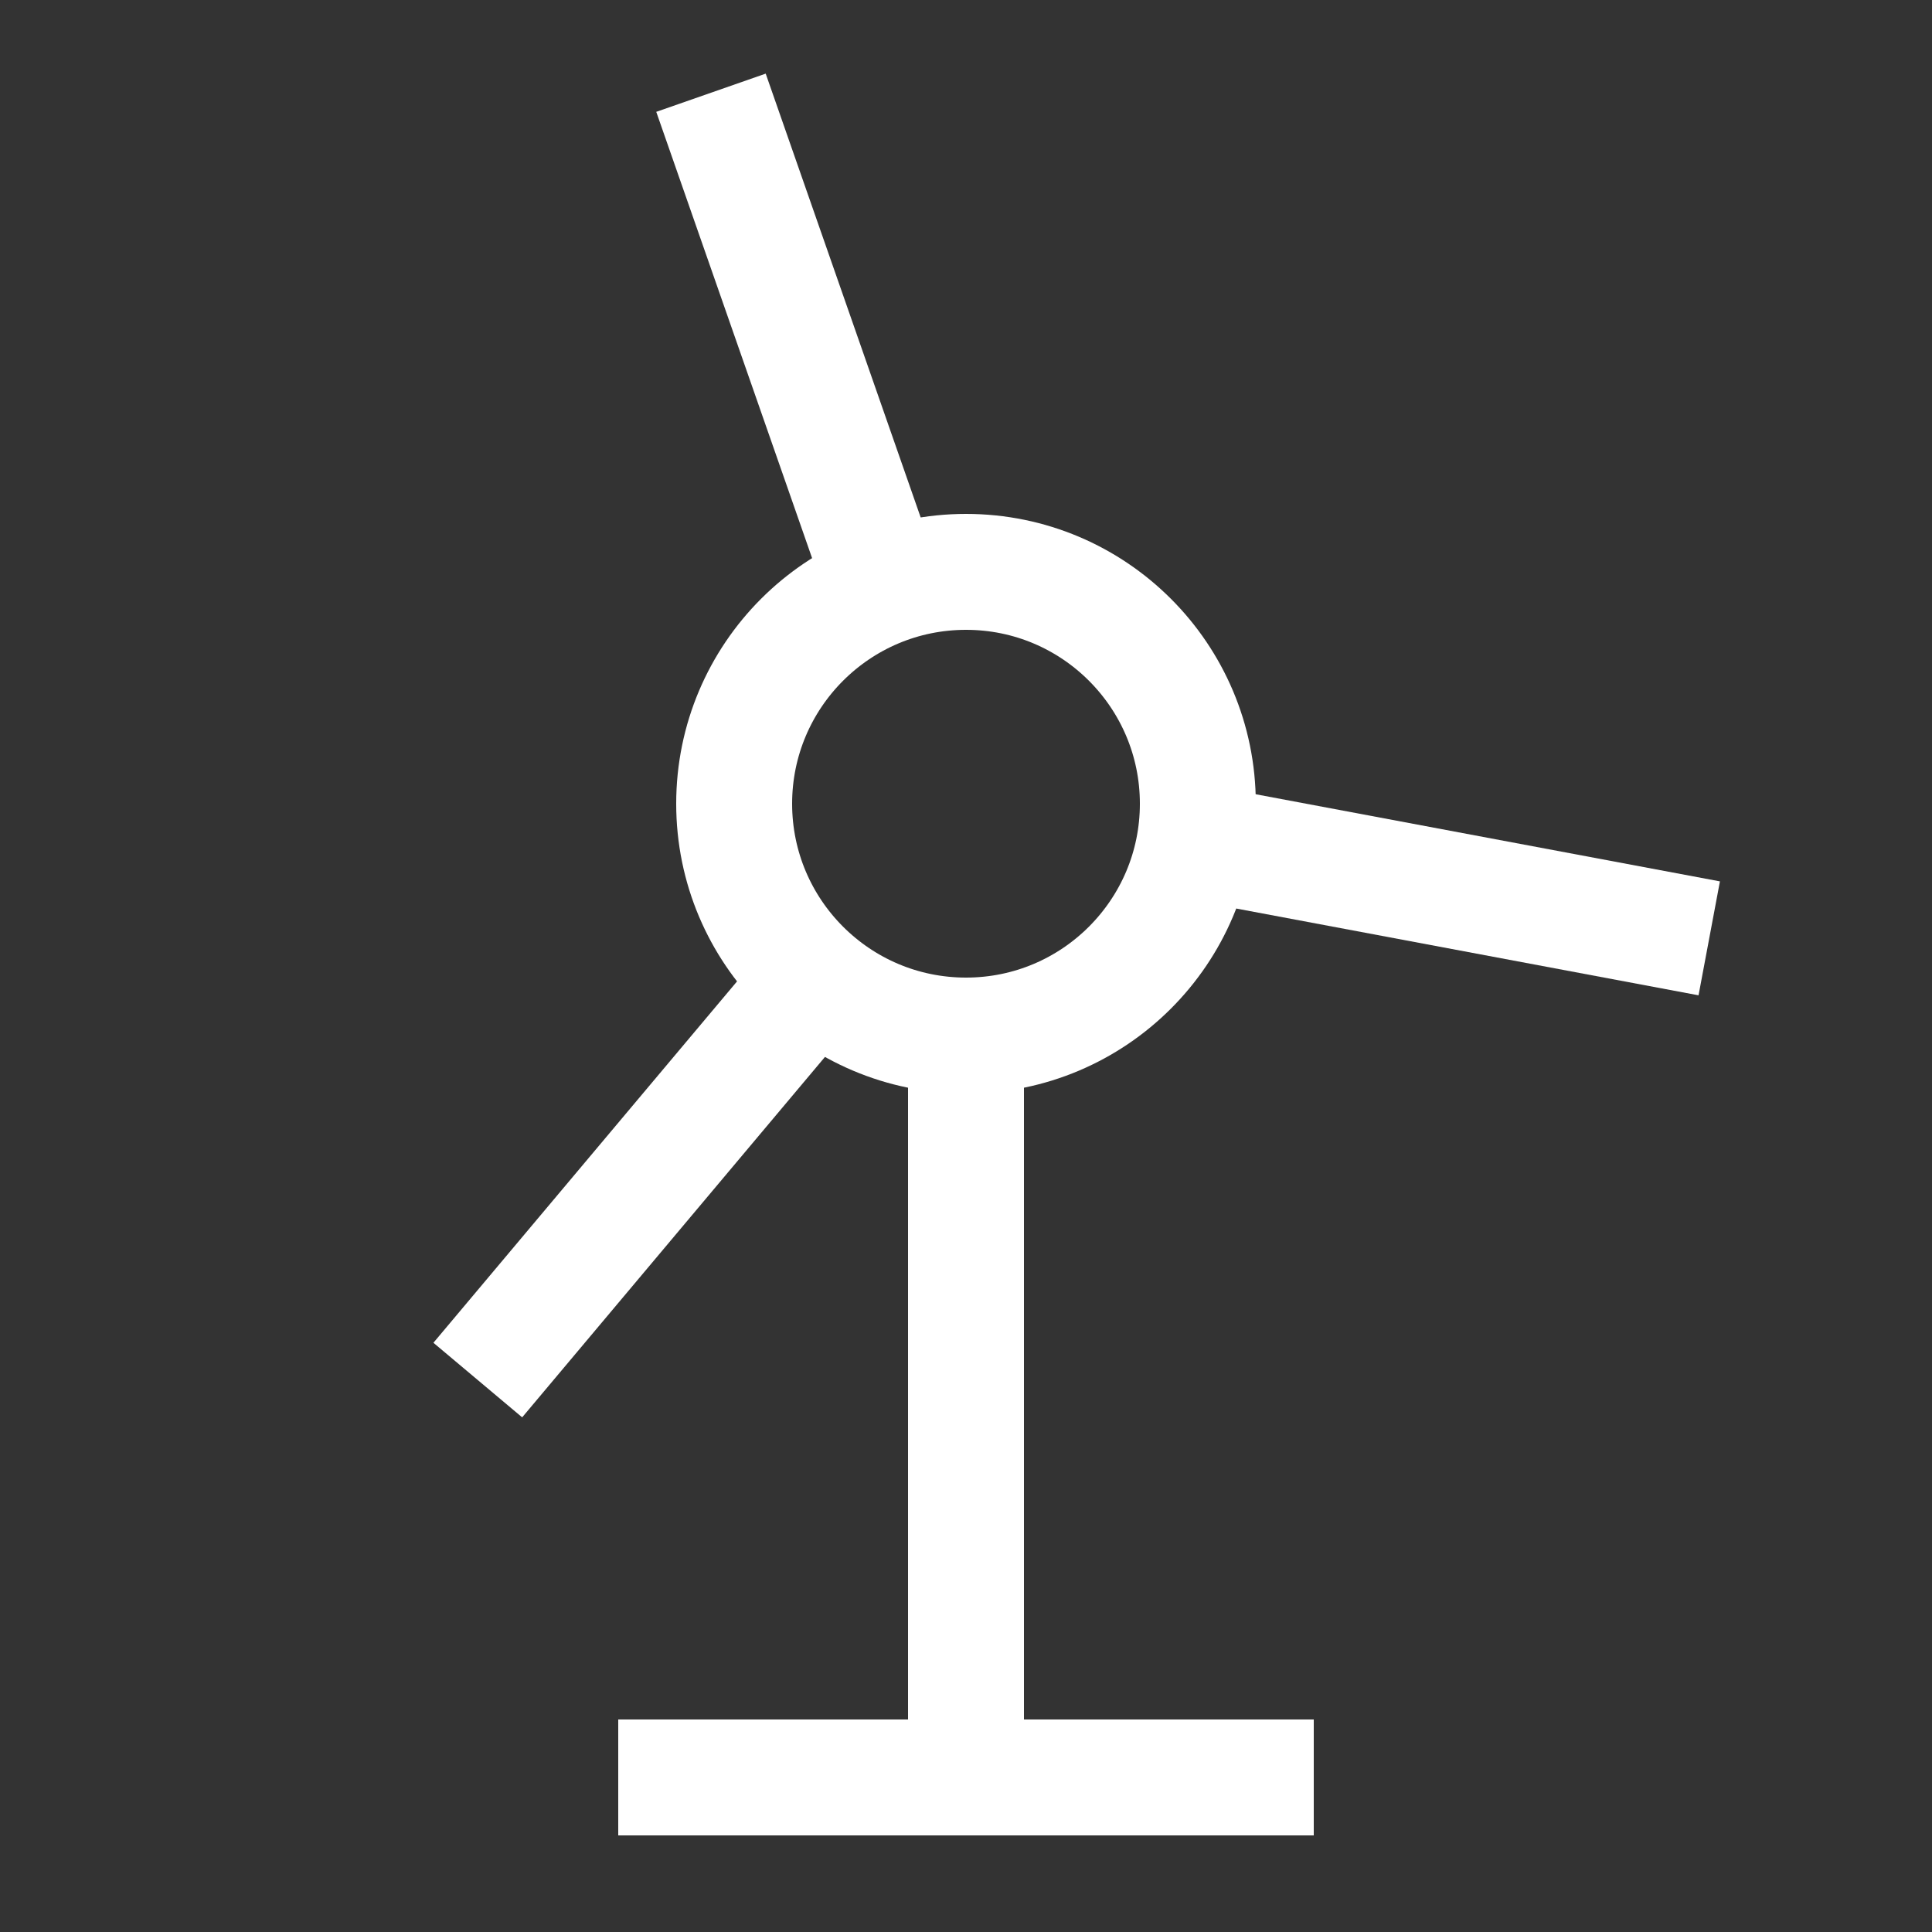 <?xml version="1.0" standalone="no"?>
<!DOCTYPE svg PUBLIC "-//W3C//DTD SVG 1.1//EN" "http://www.w3.org/Graphics/SVG/1.1/DTD/svg11.dtd">
<svg xml:space="default" width="250" height="250" xmlns="http://www.w3.org/2000/svg">
	<rect width="100%" height="100%" fill="#333333" stroke="none"/>
	<title>日本の地図記号 - 風車</title>
	<rect fill="none" x="0" y="0" width="250" height="250" />
	<line stroke="white" stroke-width="15px" x1="125" y1="134" x2="125" y2="230" />
	<line stroke="white" stroke-width="15px" x1="114" y1="75" x2="92" y2="12" />
	<line stroke="white" stroke-width="15px" x1="106" y1="126" x2="61.826" y2="178.579" />
	<line stroke="white" stroke-width="15px" x1="155" y1="109" x2="221.174" y2="121.421" />
	<line stroke="white" stroke-width="15px" x1="80" y1="230" x2="170" y2="230" />
	<circle fill="none" stroke="white" stroke-width="15px" cx="125" cy="104" r="30" />
</svg>
